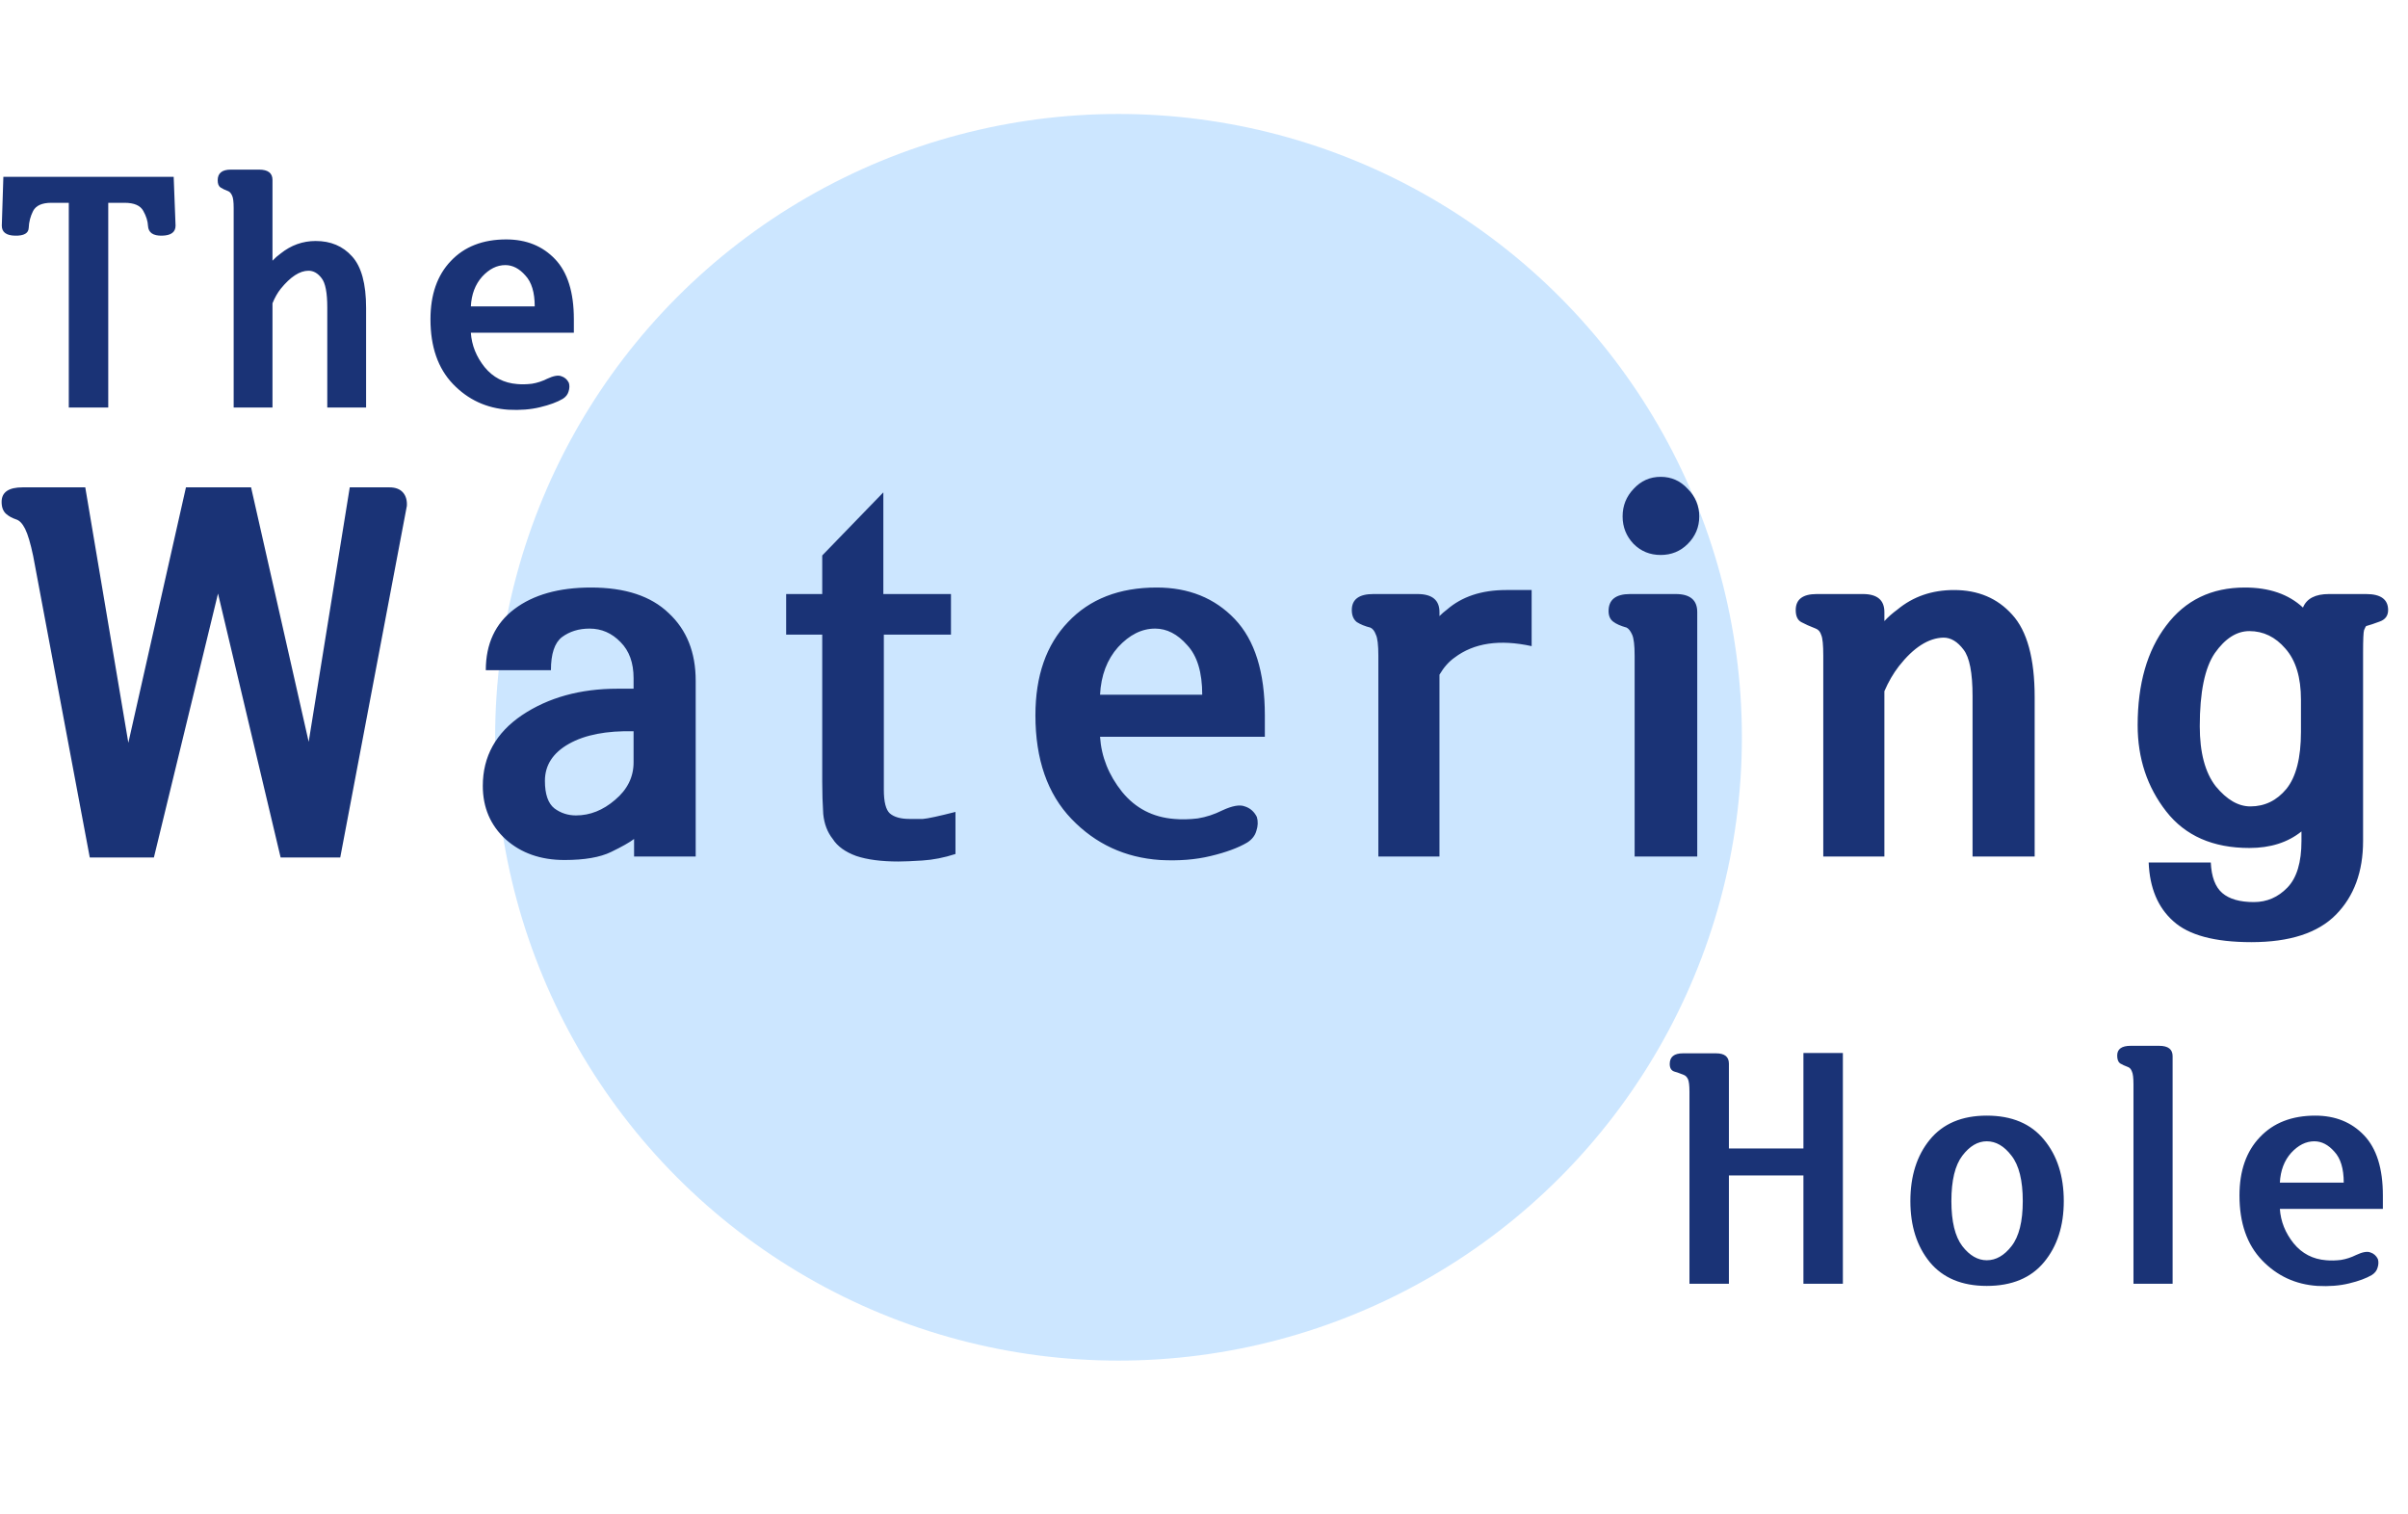 <svg width="676" height="425" viewBox="0 0 676 425" fill="none" xmlns="http://www.w3.org/2000/svg">
<circle cx="314" cy="207" r="175" fill="#369FFF" fill-opacity="0.25"/>
<path d="M95.516 240.75H78.781L61.203 166.641L43.203 240.75H25.203L9.312 156.094C8.562 152.531 7.812 150 7.062 148.5C6.312 147 5.469 146.109 4.531 145.828C3.406 145.453 2.469 144.938 1.719 144.281C0.875 143.531 0.453 142.406 0.453 140.906C0.453 138.188 2.422 136.828 6.359 136.828H23.938L36.031 208.547L52.203 136.828H70.484L86.656 208.266L98.188 136.828H109.297C110.984 136.828 112.25 137.297 113.094 138.234C113.938 139.172 114.312 140.438 114.219 142.031L95.516 240.75ZM178.006 235.547C176.788 236.484 174.631 237.703 171.538 239.203C168.444 240.703 164.084 241.453 158.459 241.453C151.803 241.453 146.319 239.531 142.006 235.688C137.694 231.75 135.538 226.734 135.538 220.641C135.538 212.391 139.194 205.781 146.506 200.812C153.913 195.844 162.866 193.359 173.366 193.359H177.866V190.406C177.866 186.094 176.647 182.719 174.209 180.281C171.772 177.75 168.866 176.484 165.491 176.484C162.491 176.484 159.913 177.281 157.756 178.875C155.694 180.469 154.663 183.562 154.663 188.156H136.381C136.381 180.75 139.053 175.031 144.397 171C149.741 166.969 156.913 164.953 165.913 164.953C175.475 164.953 182.741 167.344 187.709 172.125C192.772 176.812 195.303 183.141 195.303 191.109V240.469H178.006V235.547ZM177.866 205.312C170.272 205.125 164.225 206.297 159.725 208.828C155.225 211.359 152.975 214.828 152.975 219.234C152.975 222.984 153.866 225.562 155.647 226.969C157.428 228.281 159.444 228.938 161.694 228.938C165.631 228.938 169.288 227.484 172.663 224.578C176.131 221.672 177.866 218.156 177.866 214.031V205.312ZM247.981 138.234V166.781H266.966V178.172H248.122V221.766C248.122 225.141 248.684 227.344 249.809 228.375C251.028 229.406 252.856 229.922 255.294 229.922C256.606 229.922 257.872 229.922 259.091 229.922C260.403 229.828 263.45 229.172 268.231 227.953V239.766C265.044 240.797 261.95 241.406 258.95 241.594C256.044 241.781 253.794 241.875 252.2 241.875C247.419 241.875 243.481 241.359 240.387 240.328C237.294 239.203 235.091 237.609 233.778 235.547C232.278 233.672 231.387 231.328 231.106 228.516C230.919 225.609 230.825 222.609 230.825 219.516V178.172H220.7V166.781H230.825V155.953L247.981 138.234ZM308.816 206.859C309.191 212.484 311.253 217.641 315.003 222.328C318.753 226.922 323.628 229.453 329.628 229.922C331.691 230.109 333.894 230.062 336.237 229.781C338.581 229.406 340.878 228.656 343.128 227.531C345.941 226.219 348.05 225.844 349.456 226.406C350.956 226.875 352.081 227.859 352.831 229.359C353.206 230.578 353.159 231.891 352.691 233.297C352.316 234.609 351.472 235.688 350.159 236.531C347.628 238.031 344.206 239.297 339.894 240.328C335.675 241.359 330.941 241.734 325.691 241.453C315.847 240.797 307.55 236.953 300.8 229.922C294.05 222.891 290.675 213.188 290.675 200.812C290.675 189.75 293.722 181.031 299.816 174.656C305.909 168.188 314.206 164.953 324.706 164.953C333.706 164.953 341.019 167.906 346.644 173.812C352.269 179.719 355.081 188.719 355.081 200.812V206.859H308.816ZM308.816 195.047H337.503C337.503 188.766 336.097 184.125 333.284 181.125C330.566 178.031 327.566 176.484 324.284 176.484C320.534 176.484 317.066 178.219 313.878 181.688C310.784 185.156 309.097 189.609 308.816 195.047ZM386.947 184.078C386.947 181.078 386.712 179.109 386.244 178.172C385.869 177.141 385.353 176.484 384.697 176.203C383.197 175.828 381.931 175.312 380.9 174.656C379.962 173.906 379.494 172.781 379.494 171.281C379.494 168.281 381.509 166.781 385.541 166.781H397.916C402.041 166.781 404.103 168.469 404.103 171.844V172.969C404.759 172.312 405.462 171.703 406.212 171.141C410.431 167.484 415.962 165.656 422.806 165.656H429.978V181.406C420.978 179.438 413.759 180.516 408.322 184.641C406.728 185.766 405.322 187.359 404.103 189.422V240.469H386.947V184.078ZM476.469 240.469H458.891V184.078C458.891 181.172 458.656 179.203 458.188 178.172C457.719 177.141 457.203 176.484 456.641 176.203C454.953 175.734 453.688 175.172 452.844 174.516C452 173.859 451.578 172.875 451.578 171.562C451.578 168.375 453.594 166.781 457.625 166.781H470.422C474.453 166.781 476.469 168.469 476.469 171.844V240.469ZM477.031 144.984C477.031 147.984 475.953 150.562 473.797 152.719C471.734 154.781 469.203 155.812 466.203 155.812C463.203 155.812 460.672 154.781 458.609 152.719C456.547 150.562 455.516 147.984 455.516 144.984C455.516 141.984 456.547 139.406 458.609 137.25C460.672 135 463.203 133.875 466.203 133.875C469.203 133.875 471.734 135 473.797 137.25C475.953 139.406 477.031 141.984 477.031 144.984ZM529.006 240.469H511.85V184.078C511.85 181.078 511.663 179.156 511.288 178.312C511.006 177.375 510.491 176.766 509.741 176.484C508.053 175.828 506.694 175.219 505.663 174.656C504.631 174.094 504.116 172.969 504.116 171.281C504.116 168.281 506.084 166.781 510.022 166.781H522.959C526.991 166.781 529.006 168.469 529.006 171.844V174.375C530.038 173.25 531.256 172.172 532.663 171.141C537.069 167.484 542.366 165.656 548.553 165.656C555.303 165.656 560.741 167.953 564.866 172.547C569.084 177.141 571.194 184.875 571.194 195.75V240.469H553.756V195.469C553.756 188.906 552.913 184.547 551.225 182.391C549.538 180.141 547.663 179.016 545.6 179.016C541.381 179.109 537.209 181.781 533.084 187.031C531.491 189.094 530.131 191.438 529.006 194.062V240.469ZM617.544 203.906C617.544 211.312 619.044 216.938 622.044 220.781C625.138 224.531 628.372 226.406 631.747 226.406C635.778 226.406 639.153 224.766 641.872 221.484C644.591 218.109 645.95 212.766 645.95 205.453V196.453C645.95 190.172 644.497 185.391 641.591 182.109C638.778 178.828 635.403 177.188 631.466 177.188C627.903 177.188 624.669 179.25 621.763 183.375C618.95 187.5 617.544 194.344 617.544 203.906ZM646.091 233.438C642.247 236.531 637.372 238.078 631.466 238.078C621.247 238.078 613.466 234.656 608.122 227.812C602.778 220.969 600.106 212.906 600.106 203.625C600.106 192 602.778 182.672 608.122 175.641C613.466 168.516 620.825 164.953 630.2 164.953C637.044 164.953 642.481 166.828 646.513 170.578C647.544 168.047 649.981 166.781 653.825 166.781H664.231C668.356 166.781 670.419 168.281 670.419 171.281C670.419 172.875 669.622 173.953 668.028 174.516C666.528 175.078 665.263 175.5 664.231 175.781C664.138 175.875 663.95 176.25 663.669 176.906C663.481 177.469 663.388 179.578 663.388 183.234V236.109C663.388 244.734 660.856 251.625 655.794 256.781C650.731 261.938 642.809 264.516 632.028 264.516C621.716 264.516 614.403 262.547 610.091 258.609C605.778 254.766 603.481 249.281 603.2 242.156H620.638C620.825 246.188 621.903 249.047 623.872 250.734C625.841 252.422 628.794 253.266 632.731 253.266C636.388 253.266 639.528 251.906 642.153 249.188C644.778 246.469 646.091 242.109 646.091 236.109V233.438Z" fill="#1A3376"/>
<path d="M14.393 56.938C11.815 56.938 10.115 57.699 9.295 59.223C8.533 60.746 8.123 62.328 8.064 63.969C8.006 65.492 6.717 66.225 4.197 66.166C1.736 66.107 0.506 65.17 0.506 63.353L0.945 49.643H48.758L49.285 63.353C49.285 65.17 48.025 66.107 45.506 66.166C42.986 66.225 41.668 65.316 41.551 63.441C41.492 62.094 41.053 60.688 40.232 59.223C39.412 57.699 37.654 56.938 34.959 56.938H30.389V114.418H19.314V56.938H14.393ZM76.496 114.418H65.598V58.432C65.598 56.674 65.451 55.502 65.158 54.916C64.865 54.272 64.514 53.861 64.103 53.685C63.166 53.334 62.434 52.982 61.906 52.631C61.379 52.279 61.115 51.605 61.115 50.609C61.115 48.617 62.346 47.621 64.807 47.621H72.717C75.236 47.621 76.496 48.588 76.496 50.522V73.197C77.141 72.494 77.902 71.82 78.781 71.176C81.711 68.832 84.992 67.66 88.625 67.66C92.844 67.66 96.242 69.096 98.82 71.967C101.457 74.838 102.775 79.672 102.775 86.469V114.418H91.877V86.293C91.877 82.191 91.35 79.467 90.295 78.119C89.24 76.713 88.01 76.01 86.603 76.01C84.143 76.01 81.535 77.709 78.781 81.107C77.902 82.221 77.141 83.568 76.496 85.15V114.418ZM132.184 93.412C132.418 96.928 133.707 100.15 136.051 103.08C138.395 105.951 141.441 107.533 145.191 107.826C146.48 107.943 147.857 107.914 149.322 107.738C150.787 107.504 152.223 107.035 153.629 106.332C155.387 105.512 156.705 105.277 157.584 105.629C158.521 105.922 159.225 106.537 159.693 107.475C159.928 108.236 159.898 109.057 159.605 109.936C159.371 110.756 158.844 111.43 158.023 111.957C156.441 112.895 154.303 113.686 151.607 114.33C148.971 114.975 146.012 115.209 142.73 115.033C136.578 114.623 131.393 112.221 127.174 107.826C122.955 103.432 120.846 97.367 120.846 89.633C120.846 82.719 122.75 77.269 126.559 73.285C130.367 69.242 135.553 67.221 142.115 67.221C147.74 67.221 152.311 69.066 155.826 72.758C159.342 76.449 161.1 82.074 161.1 89.633V93.412H132.184ZM132.184 86.029H150.113C150.113 82.103 149.234 79.203 147.477 77.328C145.777 75.394 143.902 74.428 141.852 74.428C139.508 74.428 137.34 75.512 135.348 77.68C133.414 79.848 132.359 82.631 132.184 86.029Z" fill="#1A3376"/>
<path d="M485.359 360.418H474.285V306.541C474.285 304.725 474.139 303.523 473.846 302.938C473.553 302.352 473.172 301.971 472.703 301.795C471.707 301.385 470.799 301.062 469.979 300.828C469.158 300.535 468.748 299.832 468.748 298.719C468.748 296.727 469.979 295.73 472.439 295.73H481.756C484.158 295.73 485.359 296.697 485.359 298.631V322.449H506.277V295.643H517.352V360.418H506.277V330.008H485.359V360.418ZM536.301 337.215C536.301 330.184 538.117 324.441 541.75 319.988C545.441 315.477 550.773 313.221 557.746 313.221C564.777 313.221 570.139 315.477 573.83 319.988C577.521 324.441 579.367 330.184 579.367 337.215C579.367 344.188 577.521 349.9 573.83 354.354C570.139 358.807 564.777 361.033 557.746 361.033C550.773 361.033 545.441 358.807 541.75 354.354C538.117 349.9 536.301 344.188 536.301 337.215ZM547.814 337.215C547.814 342.957 548.84 347.176 550.891 349.871C552.941 352.508 555.227 353.826 557.746 353.826C560.324 353.826 562.639 352.508 564.689 349.871C566.799 347.176 567.854 342.957 567.854 337.215C567.854 331.414 566.799 327.166 564.689 324.471C562.639 321.775 560.324 320.428 557.746 320.428C555.227 320.428 552.941 321.775 550.891 324.471C548.84 327.166 547.814 331.414 547.814 337.215ZM609.918 360.418H598.932V304.432C598.932 302.615 598.785 301.414 598.492 300.828C598.258 300.184 597.906 299.773 597.438 299.598C596.5 299.246 595.738 298.895 595.152 298.543C594.625 298.133 594.361 297.4 594.361 296.346C594.361 294.529 595.621 293.621 598.141 293.621H606.139C608.658 293.621 609.918 294.588 609.918 296.521V360.418ZM640.029 339.412C640.264 342.928 641.553 346.15 643.896 349.08C646.24 351.951 649.287 353.533 653.037 353.826C654.326 353.943 655.703 353.914 657.168 353.738C658.633 353.504 660.068 353.035 661.475 352.332C663.232 351.512 664.551 351.277 665.43 351.629C666.367 351.922 667.07 352.537 667.539 353.475C667.773 354.236 667.744 355.057 667.451 355.936C667.217 356.756 666.689 357.43 665.869 357.957C664.287 358.895 662.148 359.686 659.453 360.33C656.816 360.975 653.857 361.209 650.576 361.033C644.424 360.623 639.238 358.221 635.02 353.826C630.801 349.432 628.691 343.367 628.691 335.633C628.691 328.719 630.596 323.27 634.404 319.285C638.213 315.242 643.398 313.221 649.961 313.221C655.586 313.221 660.156 315.066 663.672 318.758C667.188 322.449 668.945 328.074 668.945 335.633V339.412H640.029ZM640.029 332.029H657.959C657.959 328.104 657.08 325.203 655.322 323.328C653.623 321.395 651.748 320.428 649.697 320.428C647.354 320.428 645.186 321.512 643.193 323.68C641.26 325.848 640.205 328.631 640.029 332.029Z" fill="#1A3376"/>
</svg>